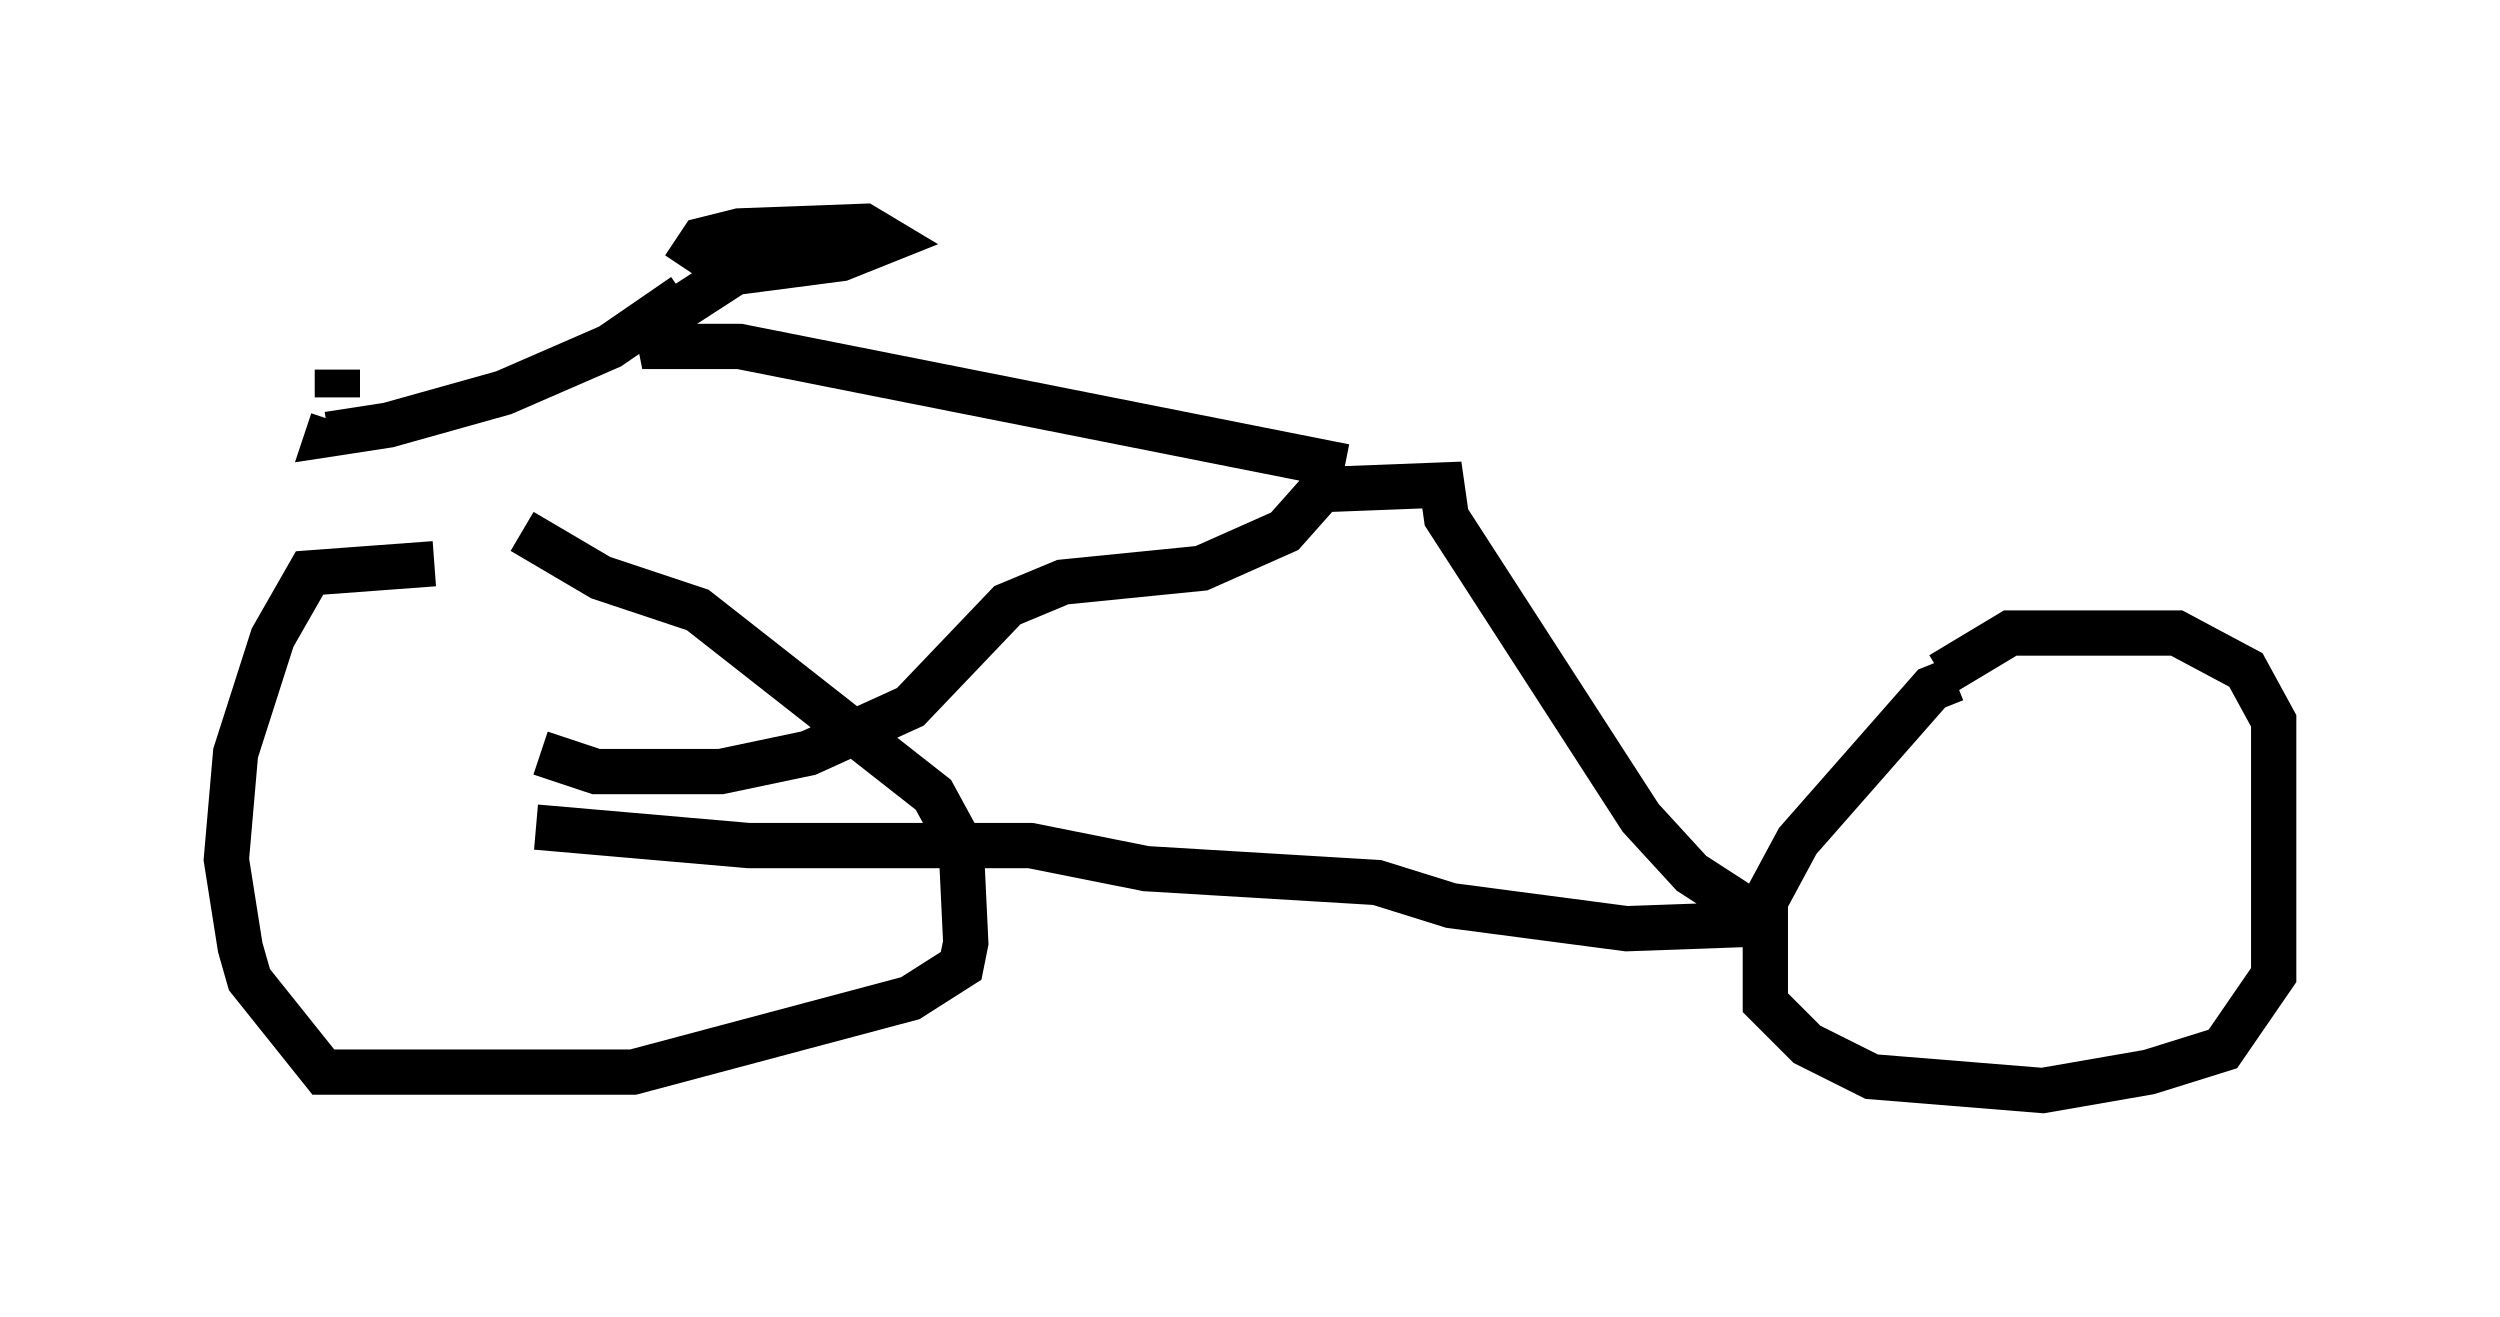 <?xml version="1.0" encoding="utf-8" ?>
<svg baseProfile="full" height="29.09" version="1.1" width="55.223" xmlns="http://www.w3.org/2000/svg" xmlns:ev="http://www.w3.org/2001/xml-events" xmlns:xlink="http://www.w3.org/1999/xlink"><defs /><rect fill="white" height="29.09" width="55.223" x="0" y="0" /><path d="M7.858, 11.84 m3.675, -0.102 l1.735, 1.021 2.144, 0.715 l5.206, 4.083 0.613, 1.123 l0.102, 2.144 -0.102, 0.51 l-1.123, 0.715 -6.125, 1.633 l-6.84, 0.0 -1.633, -2.042 l-0.204, -0.715 -0.306, -1.94 l0.204, -2.348 0.817, -2.552 l0.817, -1.429 2.756, -0.204 m33.28, 2.45 l1.531, -0.919 3.675, 0.0 l1.531, 0.817 0.613, 1.123 l0.0, 5.615 -1.123, 1.633 l-1.633, 0.51 -2.348, 0.408 l-3.777, -0.306 -1.429, -0.715 l-0.919, -0.919 0.0, -2.246 l0.715, -1.327 2.96, -3.369 l0.51, -0.204 m-31.34, 3.267 l4.696, 0.408 6.227, 0.0 l2.552, 0.51 5.104, 0.306 l1.633, 0.51 3.879, 0.51 l2.858, -0.102 m-26.848, -3.777 l1.225, 0.408 2.756, 0.0 l1.94, -0.408 2.246, -1.021 l2.144, -2.246 1.225, -0.51 l3.063, -0.306 1.838, -0.817 l0.817, -0.919 2.654, -0.102 l0.102, 0.715 4.288, 6.635 l1.123, 1.225 1.735, 1.123 m-9.392, -10.106 l-13.373, -2.654 -1.735, 0.0 l-0.102, -0.51 1.735, -1.123 l2.348, -0.306 1.021, -0.408 l-0.51, -0.306 -2.756, 0.102 l-0.817, 0.204 -0.408, 0.613 m0.0, 0.613 l-1.633, 1.123 -2.348, 1.021 l-2.552, 0.715 -1.327, 0.204 l0.102, -0.306 m0.102, -0.51 l0.0, -0.613 " fill="none" stroke="black" stroke-width="1" /></svg>